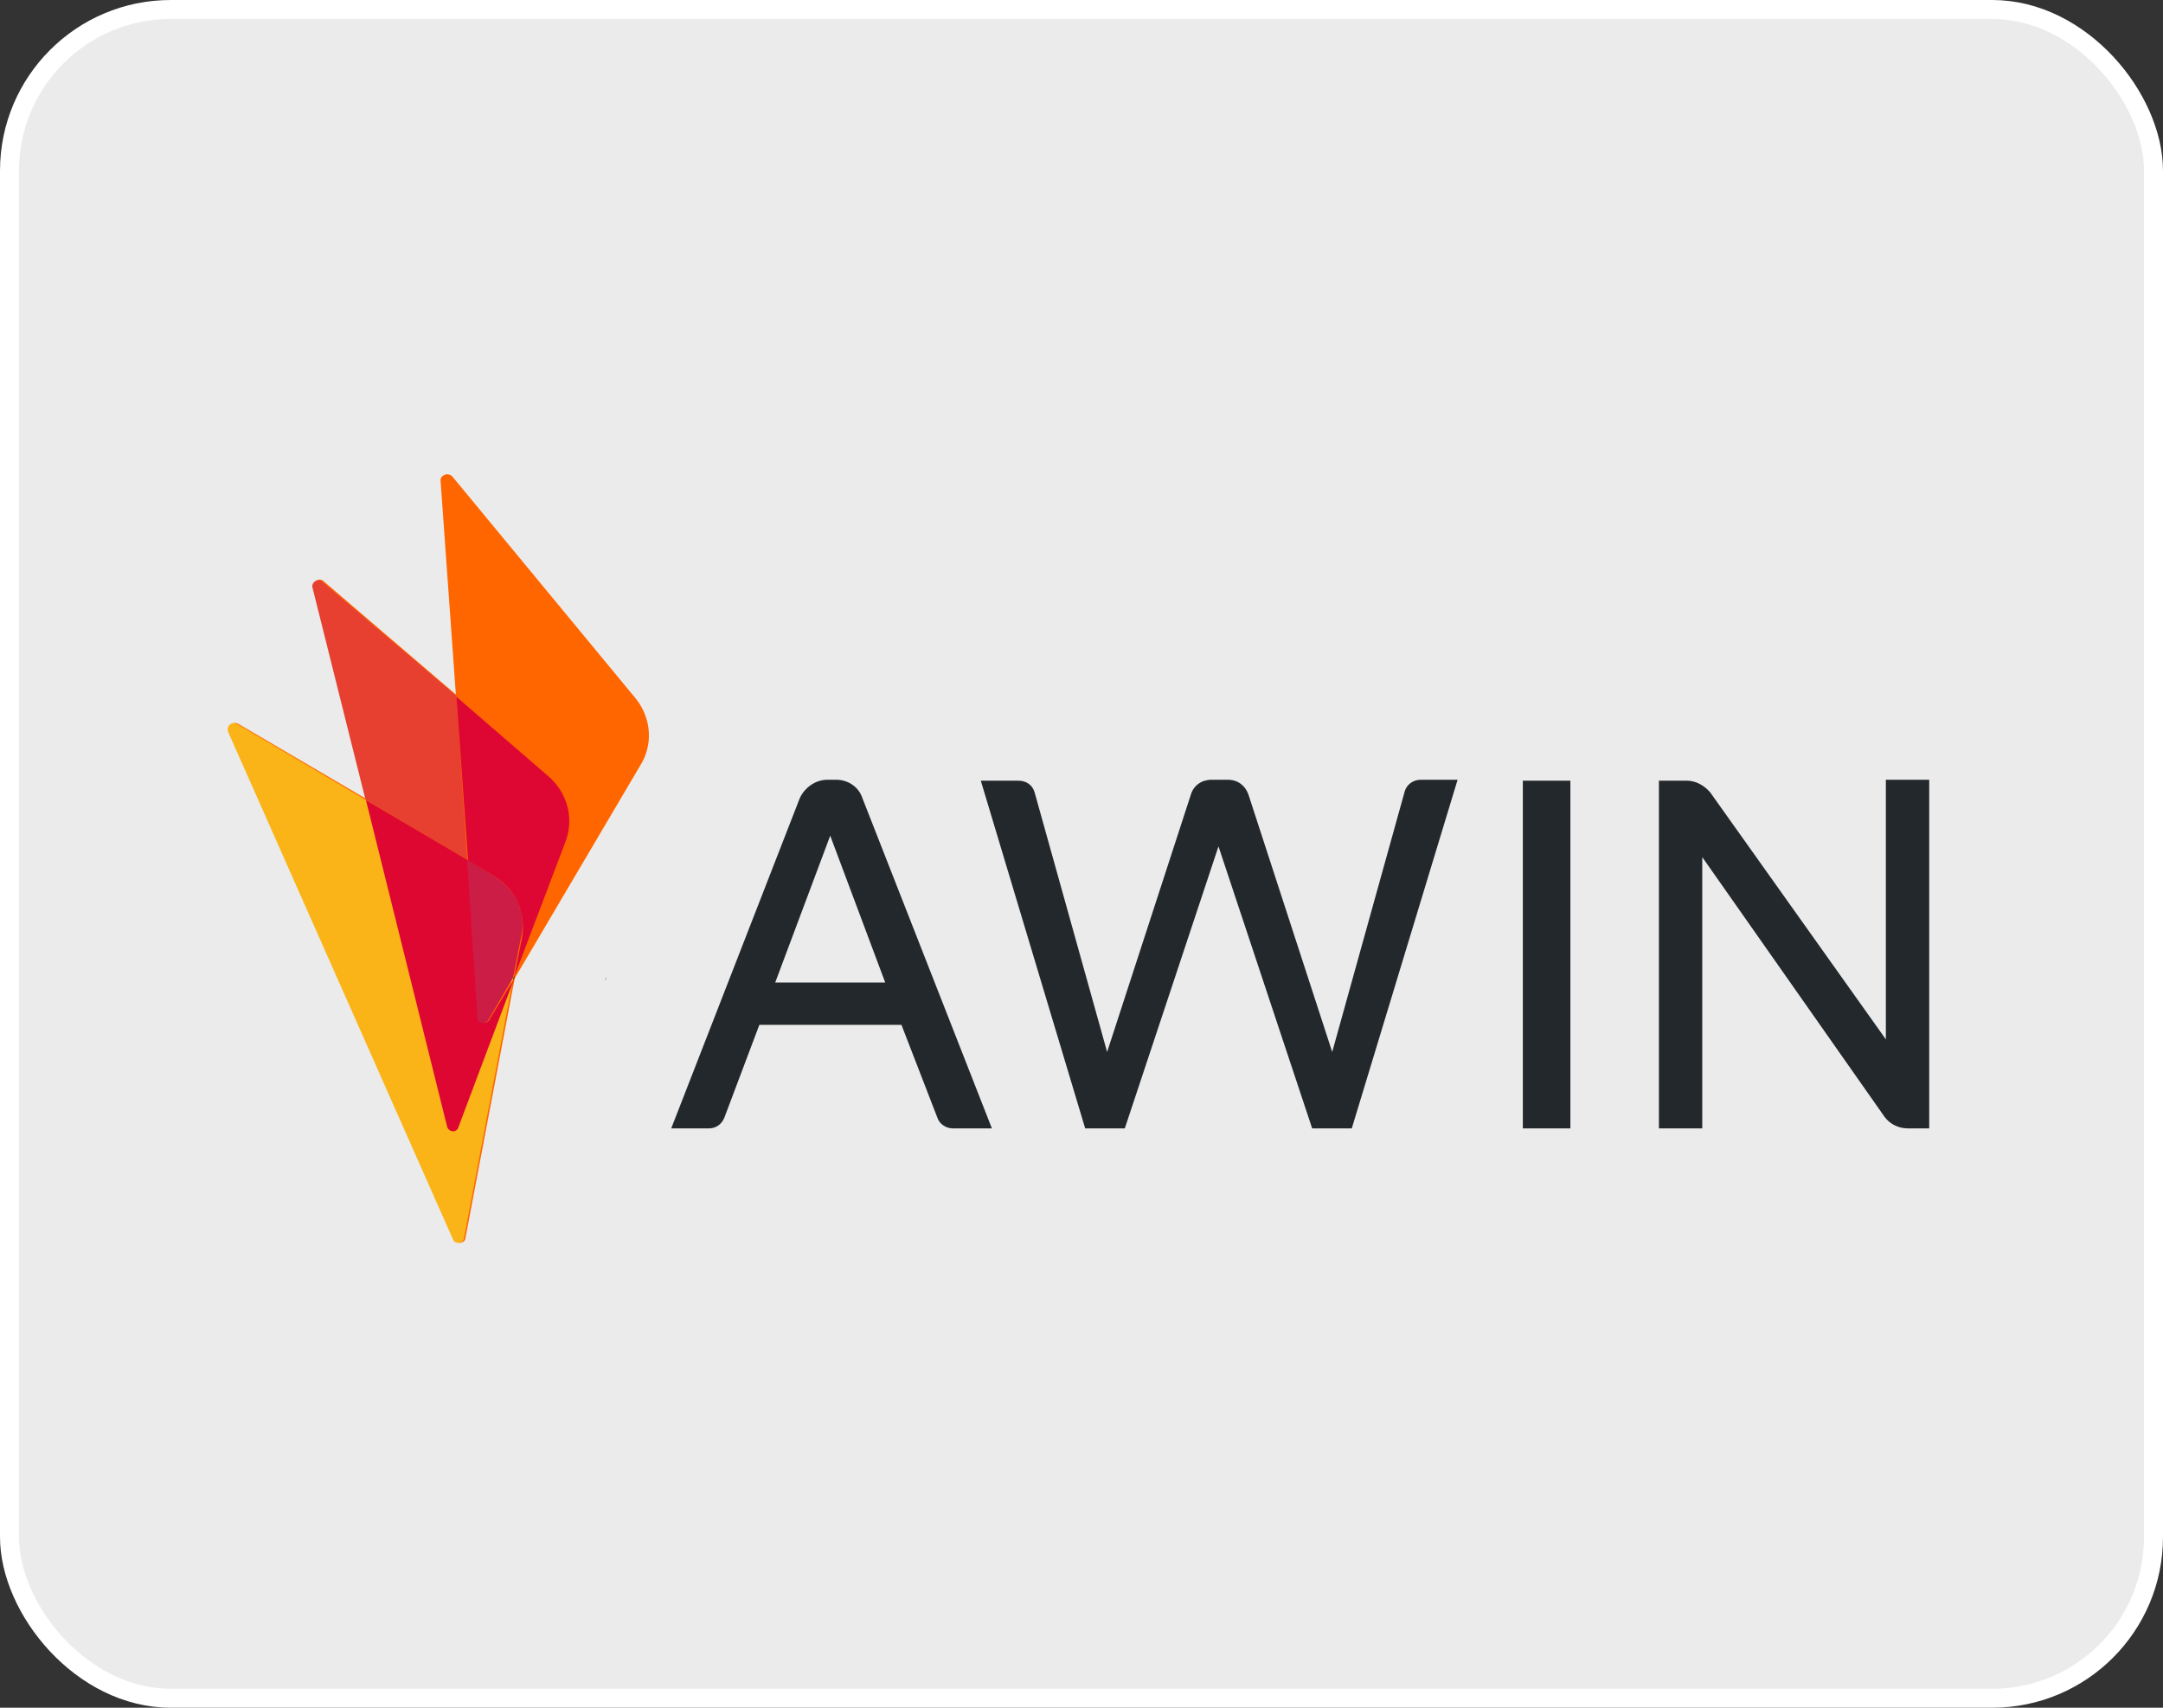 <svg width="228" height="180" viewBox="0 0 228 180" fill="none" xmlns="http://www.w3.org/2000/svg">
<rect x="0" y="0" width="228" height="180" fill="#333333" stroke="none"/>
<g id="Frame 69571">
<rect x="1" y="1" width="226" height="178" rx="17" fill="white" fill-opacity="0.9"/>
<rect x="1" y="1" width="226" height="178" rx="17" stroke="white" stroke-width="2"/>
<g id="XMLID_2_">
<path id="XMLID_21_" d="M67.023 73.64L47.665 50.204C47.273 49.812 46.534 50.008 46.534 50.596L48.156 73.293L34.105 61.256C33.712 60.864 32.973 61.256 33.071 61.845L38.673 84.247L25.116 76.292C24.625 75.998 23.984 76.488 24.184 77.126L47.914 130.678C48.11 131.168 48.947 131.07 49.045 130.579L54.255 103.115L67.472 80.713C68.891 78.502 68.645 75.654 67.023 73.64Z" fill="#FF6600"/>
<path id="XMLID_22_" d="M48.111 73.346L33.962 61.309C33.57 60.917 32.831 61.309 32.929 61.898L38.53 84.3L49.239 90.588L48.111 73.346Z" fill="#E74030"/>
<path id="XMLID_23_" d="M48.307 118.838C48.111 119.426 47.274 119.328 47.175 118.74L38.628 84.35L24.969 76.293C24.479 75.998 23.838 76.489 24.037 77.126L47.767 130.678C47.964 131.169 48.801 131.071 48.899 130.58L54.108 103.067L54.01 103.165L48.307 118.838Z" fill="#FAB418"/>
<path id="XMLID_24_" d="M48.306 118.837L54.202 103.164L51.55 107.536C51.256 108.026 50.419 107.83 50.419 107.241L49.287 90.637L38.578 84.349L47.126 118.739C47.273 119.331 48.11 119.429 48.306 118.837Z" fill="#DE0732"/>
<path id="XMLID_25_" d="M66.827 73.64L47.469 50.204C47.175 49.812 46.435 50.106 46.435 50.597L48.057 73.293L57.835 81.743C59.751 83.365 60.486 86.115 59.555 88.57L54.149 102.817V103.014L67.367 80.611C68.792 78.502 68.449 75.654 66.827 73.64Z" fill="#FF6600"/>
<path id="XMLID_26_" d="M52.091 92.358C54.35 93.685 55.433 96.239 55.037 98.793L54.203 102.969L59.608 88.721C60.54 86.266 59.805 83.61 57.889 81.894L48.111 73.444L49.341 90.739L52.091 92.358Z" fill="#DE0733"/>
<path id="XMLID_27_" d="M54.105 103.266L54.204 103.066V102.87" fill="black"/>
<path id="XMLID_28_" d="M54.105 103.266L54.204 103.066V102.87" fill="black"/>
<path id="XMLID_29_" d="M52.088 92.357L49.24 90.637L50.323 107.241C50.323 107.83 51.156 108.075 51.454 107.536L54.008 103.164L54.106 102.87L54.94 98.694C55.525 96.238 54.299 93.684 52.088 92.357Z" fill="#CC1D46"/>
<path id="XMLID_32_" d="M81.715 103.56H93.31L87.513 88.083L81.715 103.56ZM87.215 82.188H88.147C89.376 82.188 90.504 82.923 90.897 84.104L104.555 118.935H100.429C99.693 118.935 99.003 118.445 98.807 117.804L95.023 108.026H80.041L76.355 117.804C76.061 118.539 75.424 118.935 74.733 118.935H70.754L84.314 84.104C84.857 82.972 85.989 82.188 87.215 82.188Z" fill="#23282C"/>
<path id="XMLID_36_" d="M160.52 118.935H165.533V82.286H160.52M179.434 90.343V118.935H174.866V82.286H177.812C178.744 82.286 179.63 82.776 180.268 83.515L198.788 109.554V82.188H203.357V118.935H201.097C200.064 118.935 199.181 118.445 198.641 117.706L179.434 90.343ZM142.49 118.935H138.314L128.439 89.211L118.564 118.935H114.388L103.385 82.286H107.364C108.198 82.286 108.888 82.776 109.084 83.613L116.7 110.881L125.542 83.711C125.836 82.779 126.673 82.188 127.703 82.188H129.423C130.457 82.188 131.241 82.776 131.585 83.711L140.427 110.881L148.042 83.515C148.239 82.681 148.974 82.188 149.762 82.188H153.644L142.49 118.935Z" fill="#23282C"/>
<path id="XMLID_37_" d="M63.881 102.968L63.783 103.364L63.881 103.167V102.968Z" fill="#3F3F3F"/>
</g>
</g>
</svg>
